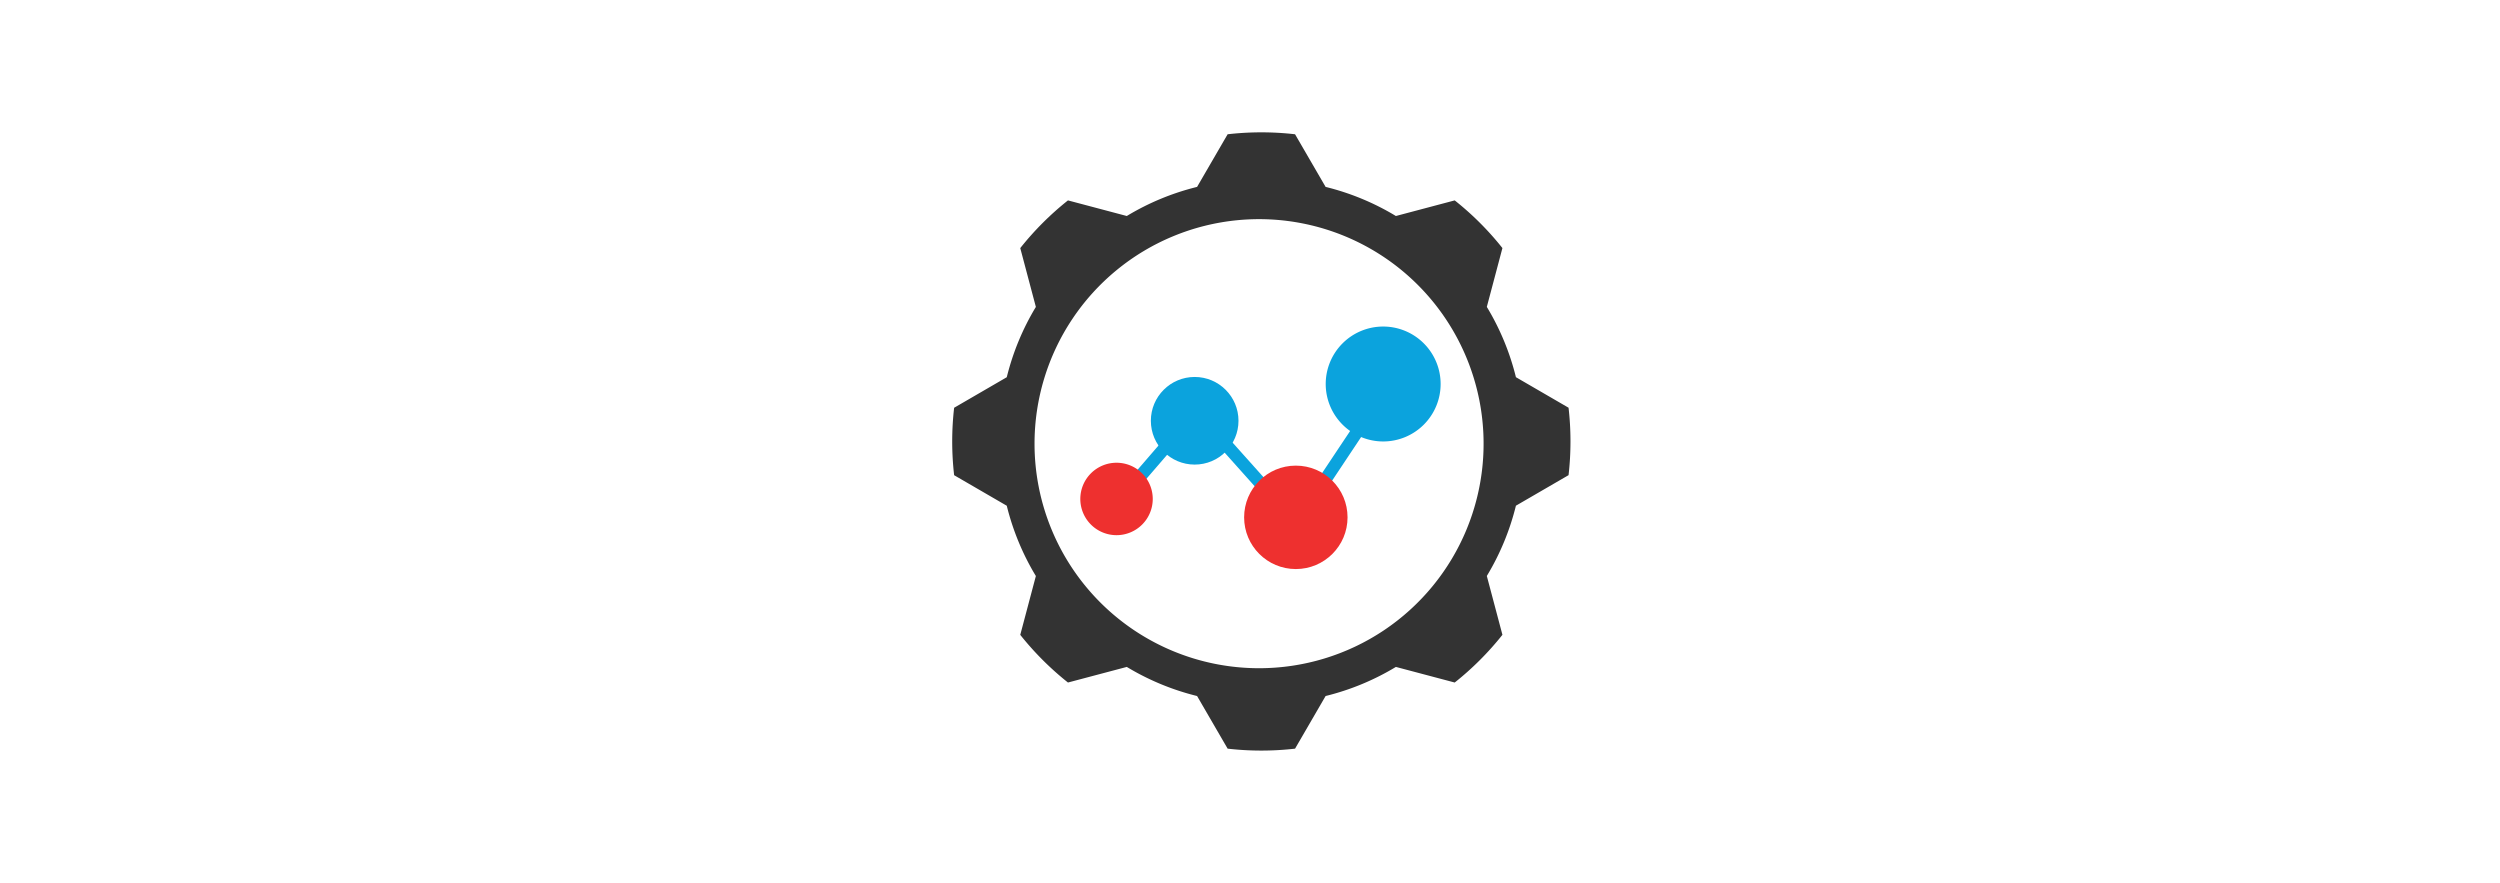 <?xml version="1.0" encoding="UTF-8" standalone="no"?>
<svg
   xmlns:dc="http://purl.org/dc/elements/1.1/"
   xmlns:cc="http://creativecommons.org/ns#"
   xmlns:rdf="http://www.w3.org/1999/02/22-rdf-syntax-ns#"
   xmlns:svg="http://www.w3.org/2000/svg"
   xmlns="http://www.w3.org/2000/svg"
   xmlns:sodipodi="http://sodipodi.sourceforge.net/DTD/sodipodi-0.dtd"
   xmlns:inkscape="http://www.inkscape.org/namespaces/inkscape"
   viewBox="0 0 67.441 23.818"
   version="1.1"
   id="svg102"
   sodipodi:docname="minerva.svg"
   inkscape:version="0.92.2 5c3e80d, 2017-08-06">
  <sodipodi:namedview
     pagecolor="#ffffff"
     bordercolor="#666666"
     borderopacity="1"
     objecttolerance="10"
     gridtolerance="10"
     guidetolerance="10"
     inkscape:pageopacity="0"
     inkscape:pageshadow="2"
     inkscape:window-width="723"
     inkscape:window-height="480"
     id="namedview104"
     showgrid="false"
     inkscape:zoom="4.8041649"
     inkscape:cx="33.720741"
     inkscape:cy="11.90916"
     inkscape:window-x="0"
     inkscape:window-y="0"
     inkscape:window-maximized="0"
     inkscape:current-layer="svg102" />
  <defs
     id="defs4">
    <style
       id="style2">.cls-1{fill:#333;}.cls-1,.cls-2,.cls-4{fill-rule:evenodd;}.cls-2,.cls-5{fill:#0ba3dd;}.cls-3,.cls-4{fill:#ee302f;}.cls-6{fill:#00aae5;}.cls-7{fill:#ee2e27;}.cls-8{fill:#575b5e;}</style>
  </defs>
  <title
     id="title6">ul-header-with-lcsb-jekyll</title>
  <g
     id="minerva-2-lines_copy"
     data-name="minerva-2-lines copy">
    <path
       class="cls-1"
       d="M33.117,3.622l-.824,1.42a6.814,6.814,0,0,0-1.896.785L28.81,5.406a7.987,7.987,0,0,0-1.287,1.287l.421,1.587a6.807,6.807,0,0,0-.785,1.896l-1.42.824a7.995,7.995,0,0,0,0,1.819l1.42.824a6.813,6.813,0,0,0,.785,1.896l-.421,1.587A8.004,8.004,0,0,0,28.81,18.412l1.587-.421a6.813,6.813,0,0,0,1.896.785l.824,1.42a7.995,7.995,0,0,0,1.819,0l.824-1.42a6.807,6.807,0,0,0,1.896-.785l1.587.421a7.986,7.986,0,0,0,1.287-1.287l-.421-1.587a6.814,6.814,0,0,0,.785-1.896l1.42-.824a7.996,7.996,0,0,0,0-1.819l-1.42-.824a6.808,6.808,0,0,0-.785-1.896l.421-1.587A7.968,7.968,0,0,0,39.243,5.406l-1.587.421a6.808,6.808,0,0,0-1.896-.785l-.824-1.42A7.995,7.995,0,0,0,33.117,3.622Zm-5.209,8.348a6.057,6.057,0,1,1,6.057,6.056A6.057,6.057,0,0,1,27.908,11.97Z"
       id="path8" />
    <path
       class="cls-2"
       d="M37.296,9.014A1.422,1.422,0,0,0,35.891,10.419a1.381,1.381,0,0,0,.594,1.113q-.476.713-.95,1.426a1.417,1.417,0,0,0-.574-.159,1.069,1.069,0,0,0-.729.238q-.543-.607-1.087-1.215a1.095,1.095,0,0,0,.109-.415.967.967,0,1,0-1.934,0,1.1,1.1,0,0,0,.105.411q-.445.517-.894,1.035a.888.888,0,0,0-.475-.159.831.831,0,1,0,.832.831.915.915,0,0,0-.126-.418l.681-.79c.062-.072.125-.144.186-.217a1.018,1.018,0,0,0,.657.272.844.844,0,0,0,.658-.265q.526.589,1.051,1.176a1.426,1.426,0,0,0-.269.749,1.263,1.263,0,0,0,1.234,1.234,1.248,1.248,0,0,0,1.234-1.234,1.09,1.09,0,0,0-.381-.881q.487-.733.975-1.466A1.396,1.396,0,0,0,38.699,10.419,1.421,1.421,0,0,0,37.296,9.014Z"
       id="path10" />
    <path
       class="cls-2"
       d="M35.763,10.359a1.55,1.55,0,1,1,1.55,1.55A1.551,1.551,0,0,1,35.763,10.359Z"
       id="path12" />
    <circle
       class="cls-3"
       cx="34.957"
       cy="13.956"
       r="1.395"
       id="circle14" />
    <path
       class="cls-4"
       d="M29.143,13.46a.977.977,0,1,1,.977.977A.977.977,0,0,1,29.143,13.46Z"
       id="path16" />
    <circle
       class="cls-5"
       cx="32.228"
       cy="11.351"
       r="1.182"
       id="circle18" />
  </g>
</svg>
